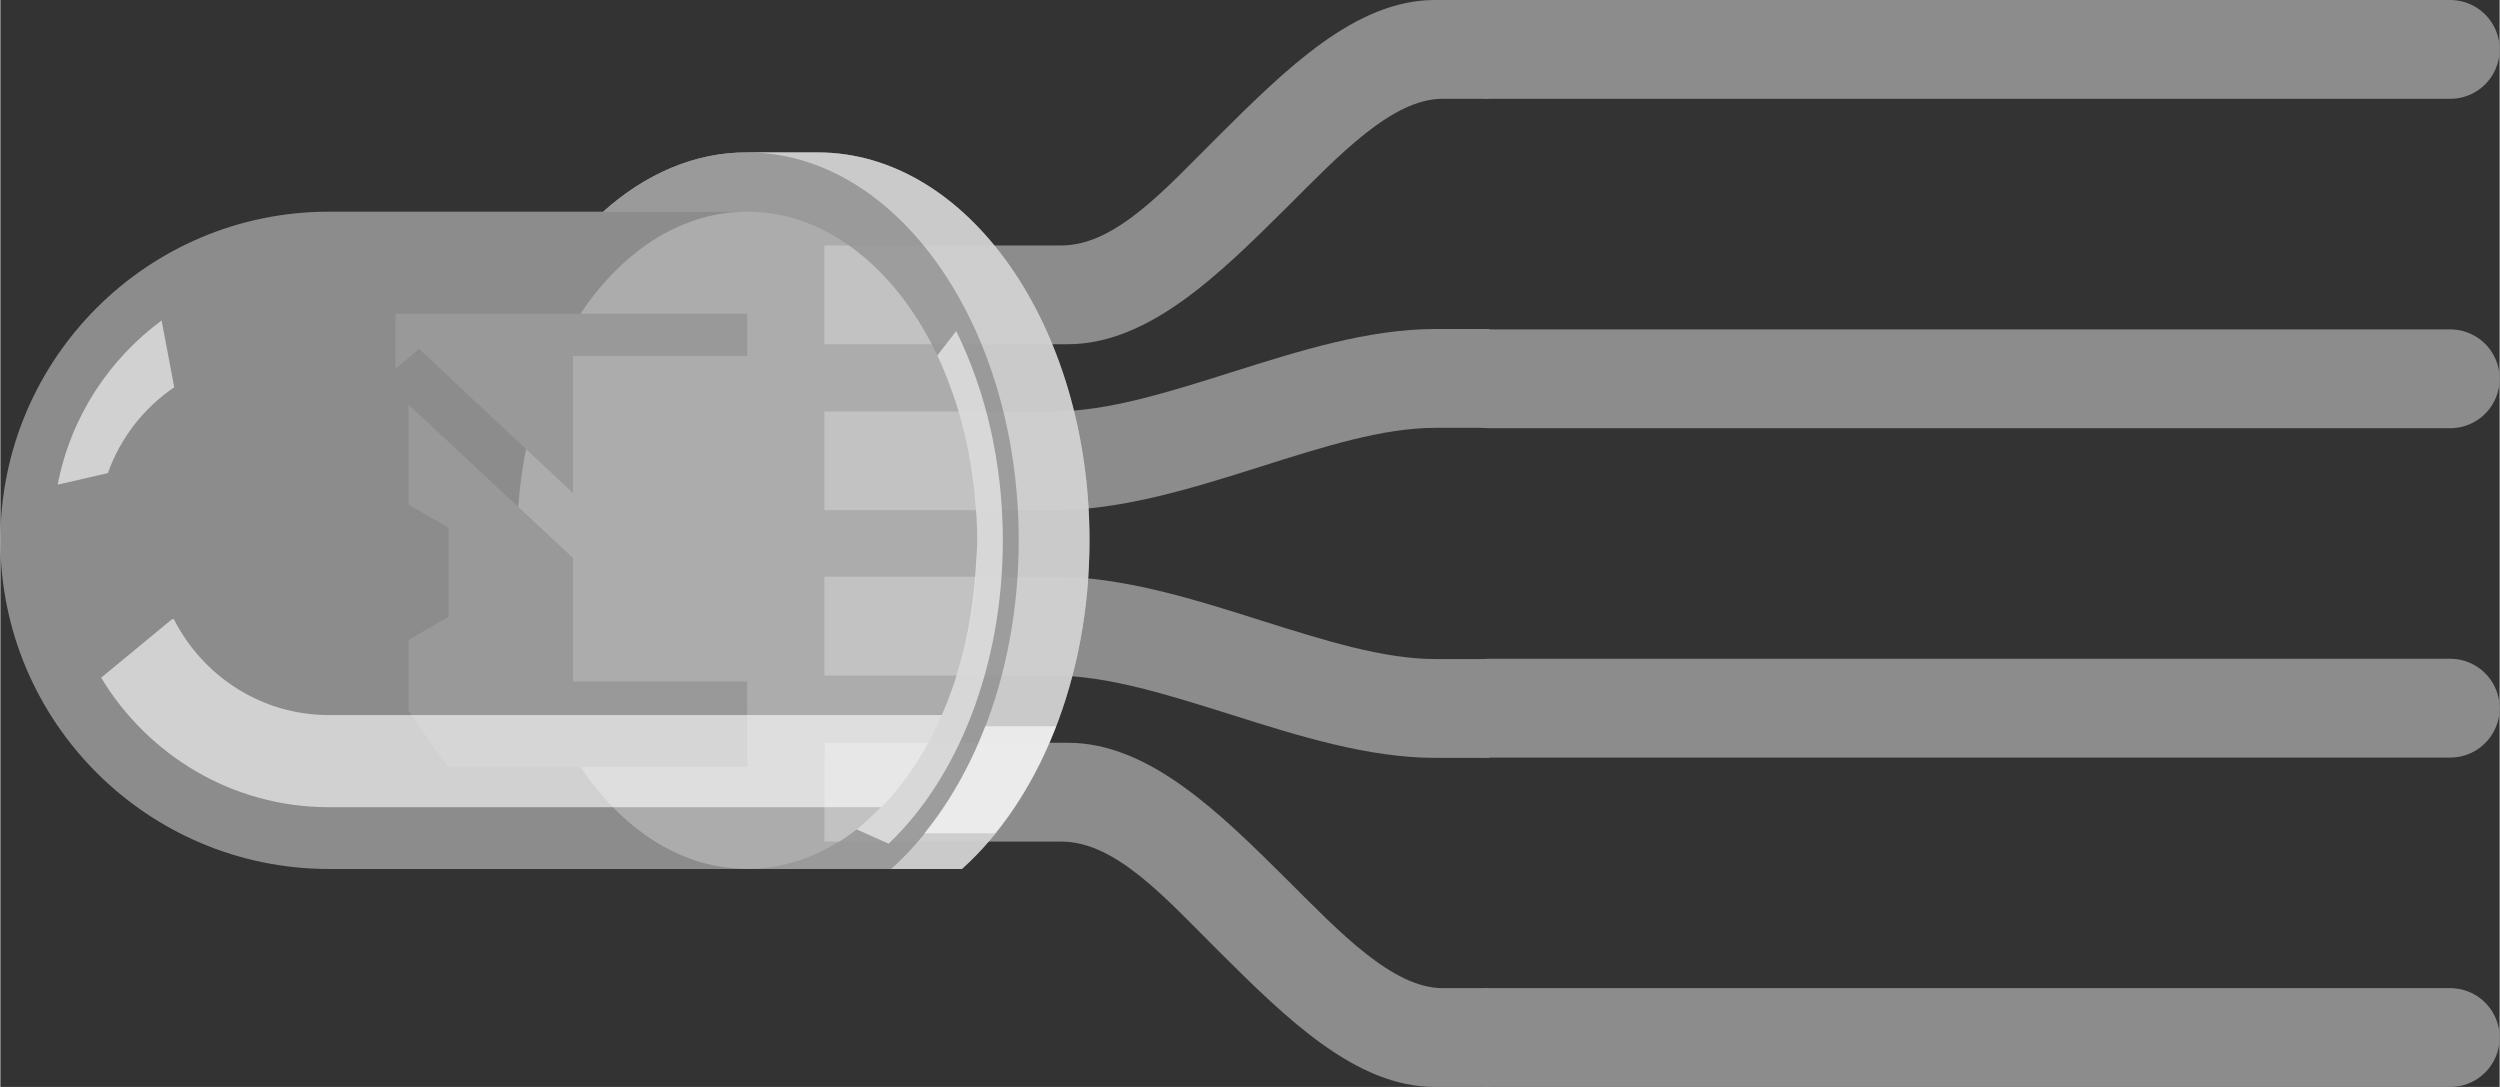<?xml version='1.0' encoding='UTF-8' standalone='no'?>
<!-- Created with Fritzing (http://www.fritzing.org/) -->
<svg xmlns:svg='http://www.w3.org/2000/svg' xmlns='http://www.w3.org/2000/svg' version='1.2' baseProfile='tiny' x='0in' y='0in' width='0.759in' height='0.33in' viewBox='0 0 54.632 23.76' >
<rect x="0" y="0" width="54.632" height="23.76" fill="#333333" stroke="none"/>
<path stroke='#8c8c8c' stroke-width='2.16' stroke-linecap='round' stroke-linejoin='round' fill='none' d='M32.551,1.08L53.552,1.08' />
<path stroke='#8c8c8c' stroke-width='2.16' stroke-linecap='round' stroke-linejoin='round' fill='none' d='M32.551,22.68L53.552,22.68' />
<path stroke='#8c8c8c' stroke-width='2.16' stroke-linecap='round' stroke-linejoin='round' fill='none' d='M32.551,15.48L53.552,15.48' />
<path stroke='#8c8c8c' stroke-width='2.16' stroke-linecap='round' stroke-linejoin='round' fill='none' d='M32.551,8.28L53.552,8.28' />
<g partID='18745890'><g transform='translate(0,23.76)' ><g transform='matrix(-4.44089e-16,-1,1,-4.44089e-16,0,0)'  ><g xmlns="http://www.w3.org/2000/svg" id="breadboard">
 <rect xmlns="http://www.w3.org/2000/svg" width="1" y="22.001" fill="none" height="1" id="connector0pin"/>
 <rect xmlns="http://www.w3.org/2000/svg" width="1" x="7.199" y="22.001" fill="none" height="1" id="connector1pin"/>
 <rect xmlns="http://www.w3.org/2000/svg" width="1" x="14.399" y="22.001" fill="none" height="1" id="connector2pin"/>
 <rect xmlns="http://www.w3.org/2000/svg" width="1" x="21.598" y="22.001" fill="none" height="1" id="connector3pin"/>
 <g xmlns="http://www.w3.org/2000/svg" fill="none" stroke="#8C8C8C" id="connector0leg" stroke-linecap="round" y1="32.55" x1="1.08" y2="53.55" stroke-width="2.16" x2="1.08"/>
 <g xmlns="http://www.w3.org/2000/svg" fill="none" stroke="#8C8C8C" id="connector1leg" stroke-linecap="round" y1="32.55" x1="8.28" y2="53.55" stroke-width="2.16" x2="8.28"/>
 <g xmlns="http://www.w3.org/2000/svg" fill="none" stroke="#8C8C8C" id="connector2leg" stroke-linecap="round" y1="32.55" x1="15.48" y2="53.55" stroke-width="2.16" x2="15.48"/>
 <g xmlns="http://www.w3.org/2000/svg" fill="none" stroke="#8C8C8C" id="connector3leg" stroke-linecap="round" y1="32.55" x1="22.68" y2="53.55" stroke-width="2.16" x2="22.68"/>
 <g xmlns="http://www.w3.org/2000/svg" id="rgbled">
  <path xmlns="http://www.w3.org/2000/svg" fill="#8C8C8C" d="M8.993,18.013l0,5.006c0,1.174,-0.417,2.494,-0.857,3.892c-0.464,1.469,-0.942,2.986,-0.942,4.449l0,1.188l0.008,0l0,0L9.36,32.548l0,0L9.354,32.548l0,-1.188c0,-1.129,0.409,-2.426,0.842,-3.799c0.473,-1.493,0.959,-3.036,0.959,-4.542l0,-5.006L8.993,18.013L8.993,18.013z"/>
  <path xmlns="http://www.w3.org/2000/svg" fill="#8C8C8C" d="M5.363,18.013c0,0,0,3.994,0,5.186S4.092,25.501,2.973,26.627C1.511,28.098,0,29.619,0,31.36l0,1.188l0,0l2.16,0l0,0l0,-1.023c0,-1.096,1.246,-2.27,2.345,-3.373c1.483,-1.493,3.019,-3.038,3.019,-4.821l0,-5.314L5.363,18.013L5.363,18.013z"/>
  <path xmlns="http://www.w3.org/2000/svg" fill="#8C8C8C" d="M15.623,26.911c-0.441,-1.396,-0.857,-2.718,-0.857,-3.892l0,-5.006l-2.159,0l0,5.006c0,1.506,0.485,3.049,0.957,4.542c0.436,1.373,0.844,2.67,0.844,3.799l0,1.188l-0.008,0l0,0l2.159,0l0,0l0.009,0l0,-1.188C16.567,29.897,16.086,28.377,15.623,26.911z"/>
  <path xmlns="http://www.w3.org/2000/svg" fill="#8C8C8C" d="M20.786,26.626c-1.12,-1.127,-2.391,-2.236,-2.391,-3.428s0,-5.186,0,-5.186l-2.16,0l0,5.313c0,1.784,1.535,3.329,3.019,4.822c1.101,1.104,2.346,2.274,2.346,3.373l0,1.022l0,0l2.16,0l0,0l0,-1.185C23.76,29.619,22.248,28.098,20.786,26.626z"/>
  <path xmlns="http://www.w3.org/2000/svg" opacity="0.5" fill="#E6E6E6" d="M19.133,13.177L19.133,7.184C19.133,3.216,15.916,0,11.948,0C7.982,0,4.765,3.216,4.765,7.184l0,13.835c1.5,1.674,4.153,2.789,7.184,2.789c4.687,0,8.48,-2.658,8.48,-5.938l0,-1.547C20.432,15.168,19.95,14.089,19.133,13.177z"/>
  <path xmlns="http://www.w3.org/2000/svg" opacity="0.9" fill="#D1D1D1" d="M19.133,13.177l0,3.146c0,2.777,-3.217,5.029,-7.185,5.029c-3.966,0,-7.184,-2.252,-7.184,-5.029l0,3.148l0,1.547c1.5,1.672,4.153,2.789,7.184,2.789c4.687,0,8.48,-2.658,8.48,-5.938l0,-1.546C20.432,15.168,19.95,14.089,19.133,13.177z"/>
  <path xmlns="http://www.w3.org/2000/svg" opacity="0.24" d="M19.133,13.177l0,3.146c0,2.777,-3.217,5.029,-7.185,5.029c-3.966,0,-7.184,-2.252,-7.184,-5.029l0,3.148c1.5,1.674,4.153,2.789,7.184,2.789c4.687,0,8.48,-2.658,8.48,-5.938C20.432,15.168,19.95,14.089,19.133,13.177z"/>
  <ellipse xmlns="http://www.w3.org/2000/svg" opacity="0.5" fill="#CCCCCC" cx="11.95" cy="16.324" rx="7.183" ry="5.029"/>
  <polygon xmlns="http://www.w3.org/2000/svg" fill="#999999" points="15.692,8.637,16.133,9.153,12.981,12.518,15.978,12.518,15.978,13.268,15.978,16.326,16.903,16.326,16.903,8.637"/>
  <polygon xmlns="http://www.w3.org/2000/svg" fill="#999999" points="12.729,8.921,12.223,9.796,10.278,9.796,9.772,8.921,8.22,8.921,6.999,9.776,6.999,16.326,8.865,16.324,8.865,12.518,11.563,12.518,14.916,8.921"/>
  <path xmlns="http://www.w3.org/2000/svg" opacity="0.6" fill="#FFFFFF" d="M15.295,3.801l1.459,-0.277c-0.849,-1.149,-2.108,-1.986,-3.588,-2.271l0.252,1.097C14.194,2.625,14.846,3.141,15.295,3.801z"/>
  <path xmlns="http://www.w3.org/2000/svg" opacity="0.6" fill="#FFFFFF" d="M5.545,20.197l0,1.546c0.66,0.536,1.447,0.989,2.34,1.334l0,-1.548C6.992,21.187,6.205,20.732,5.545,20.197z"/>
  <path xmlns="http://www.w3.org/2000/svg" opacity="0.6" fill="#FFFFFF" d="M15.987,20.482c-0.264,0.125,-0.537,0.233,-0.821,0.334c-0.06,0.021,-0.119,0.041,-0.181,0.062c-0.569,0.188,-1.184,0.321,-1.821,0.397c-0.076,0.011,-0.154,0.019,-0.23,0.025c-0.321,0.03,-0.647,0.053,-0.983,0.053c-0.148,0,-0.312,-0.01,-0.478,-0.024c-1.223,-0.058,-2.362,-0.317,-3.344,-0.75l0,-8.507L8.129,7.184c0,-1.49,0.86,-2.766,2.104,-3.396l-0.021,-0.051L8.946,2.203C7.257,3.223,6.115,5.065,6.115,7.182L6.115,19.251c-0.049,-0.049,-0.313,-0.312,-0.485,-0.534l-0.312,0.699c1.426,1.503,3.861,2.497,6.632,2.497c1.703,0,3.277,-0.379,4.572,-1.019l-0.531,-0.412C15.987,20.482,15.987,20.482,15.987,20.482z"/>
 </g>
</g>
</g></g></g></svg>